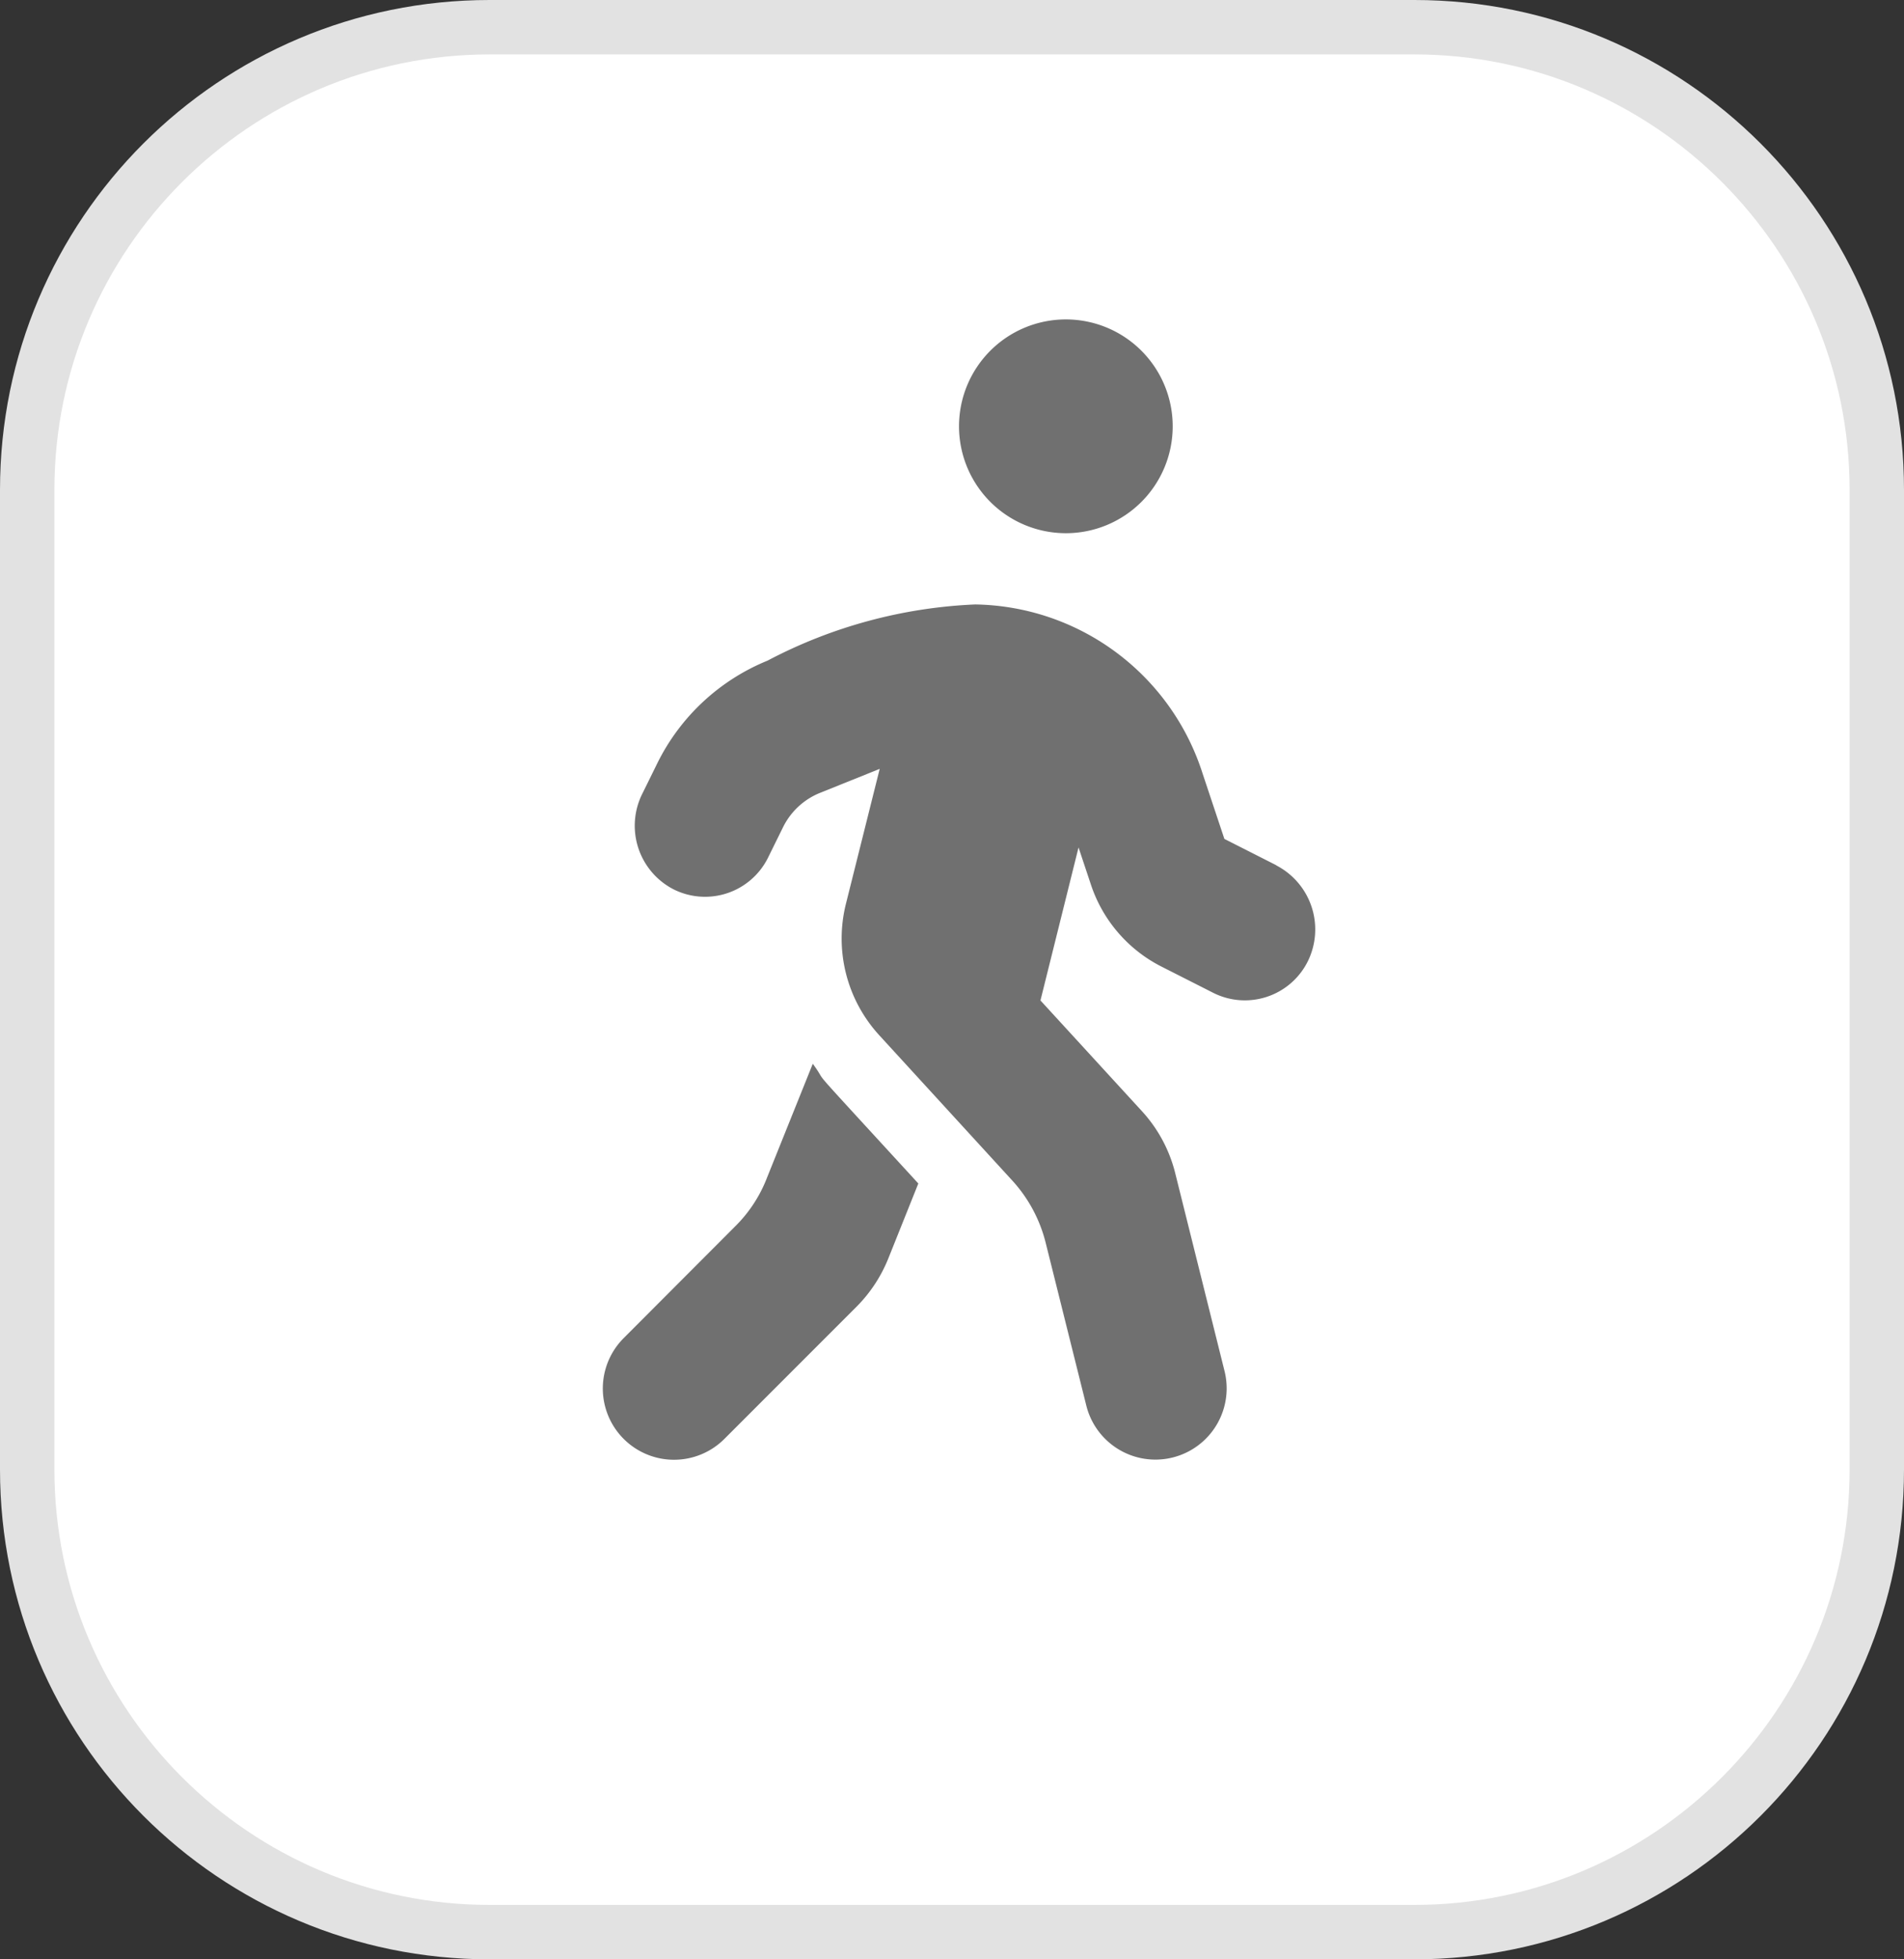 <svg xmlns="http://www.w3.org/2000/svg" width="35" height="36" viewBox="0 0 35 36">
  <rect x="0" y="0" width="35" height="36" fill="#333333" stroke="none"/>
  <g id="Group_31" data-name="Group 31" transform="translate(0.026 -0.086)">
    <g id="Path_13" data-name="Path 13" transform="translate(-0.026 0.086)" fill="#fff">
      <path d="M 26 35.5 L 9 35.5 C 4.313 35.5 0.5 31.687 0.5 27 L 0.5 9 C 0.5 4.313 4.313 0.5 9 0.5 L 26 0.5 C 30.687 0.5 34.5 4.313 34.5 9 L 34.5 27 C 34.5 31.687 30.687 35.5 26 35.5 Z" stroke="none"/>
      <path d="M 9 1 C 4.589 1 1 4.589 1 9 L 1 27 C 1 31.411 4.589 35 9 35 L 26 35 C 30.411 35 34 31.411 34 27 L 34 9 C 34 4.589 30.411 1 26 1 L 9 1 M 9 0 L 26 0 C 30.971 0 35 4.029 35 9 L 35 27 C 35 31.971 30.971 36 26 36 L 9 36 C 4.029 36 0 31.971 0 27 L 0 9 C 0 4.029 4.029 0 9 0 Z" stroke="none" fill="#e2e2e2"/>
    </g>
    <path id="Icon_awesome-walking" data-name="Icon awesome-walking" d="M8.512,3.928A1.964,1.964,0,1,0,6.548,1.964,1.965,1.965,0,0,0,8.512,3.928Zm3.867,6.1-.953-.483-.4-1.2A4.461,4.461,0,0,0,6.846,5.237,9,9,0,0,0,3.029,6.269,3.9,3.9,0,0,0,1,8.159l-.274.556A1.314,1.314,0,0,0,1.3,10.471a1.292,1.292,0,0,0,1.739-.585l.274-.556A1.3,1.3,0,0,1,3.99,8.7l1.1-.442-.622,2.484a2.628,2.628,0,0,0,.61,2.406l2.451,2.676a2.641,2.641,0,0,1,.61,1.133l.749,3a1.309,1.309,0,1,0,2.541-.634l-.908-3.642a2.618,2.618,0,0,0-.61-1.133L8.045,12.513l.7-2.811.225.675a2.61,2.61,0,0,0,1.3,1.514l.953.483a1.292,1.292,0,0,0,1.739-.585,1.325,1.325,0,0,0-.585-1.759ZM3.012,15.786a2.539,2.539,0,0,1-.581.88L.385,18.716a1.309,1.309,0,1,0,1.849,1.854l2.431-2.431a2.66,2.66,0,0,0,.581-.88L5.8,15.876c-2.263-2.467-1.584-1.71-1.94-2.2l-.847,2.107Z" transform="translate(11.055 5.955)" fill="#707070"/>
  </g>
</svg>
